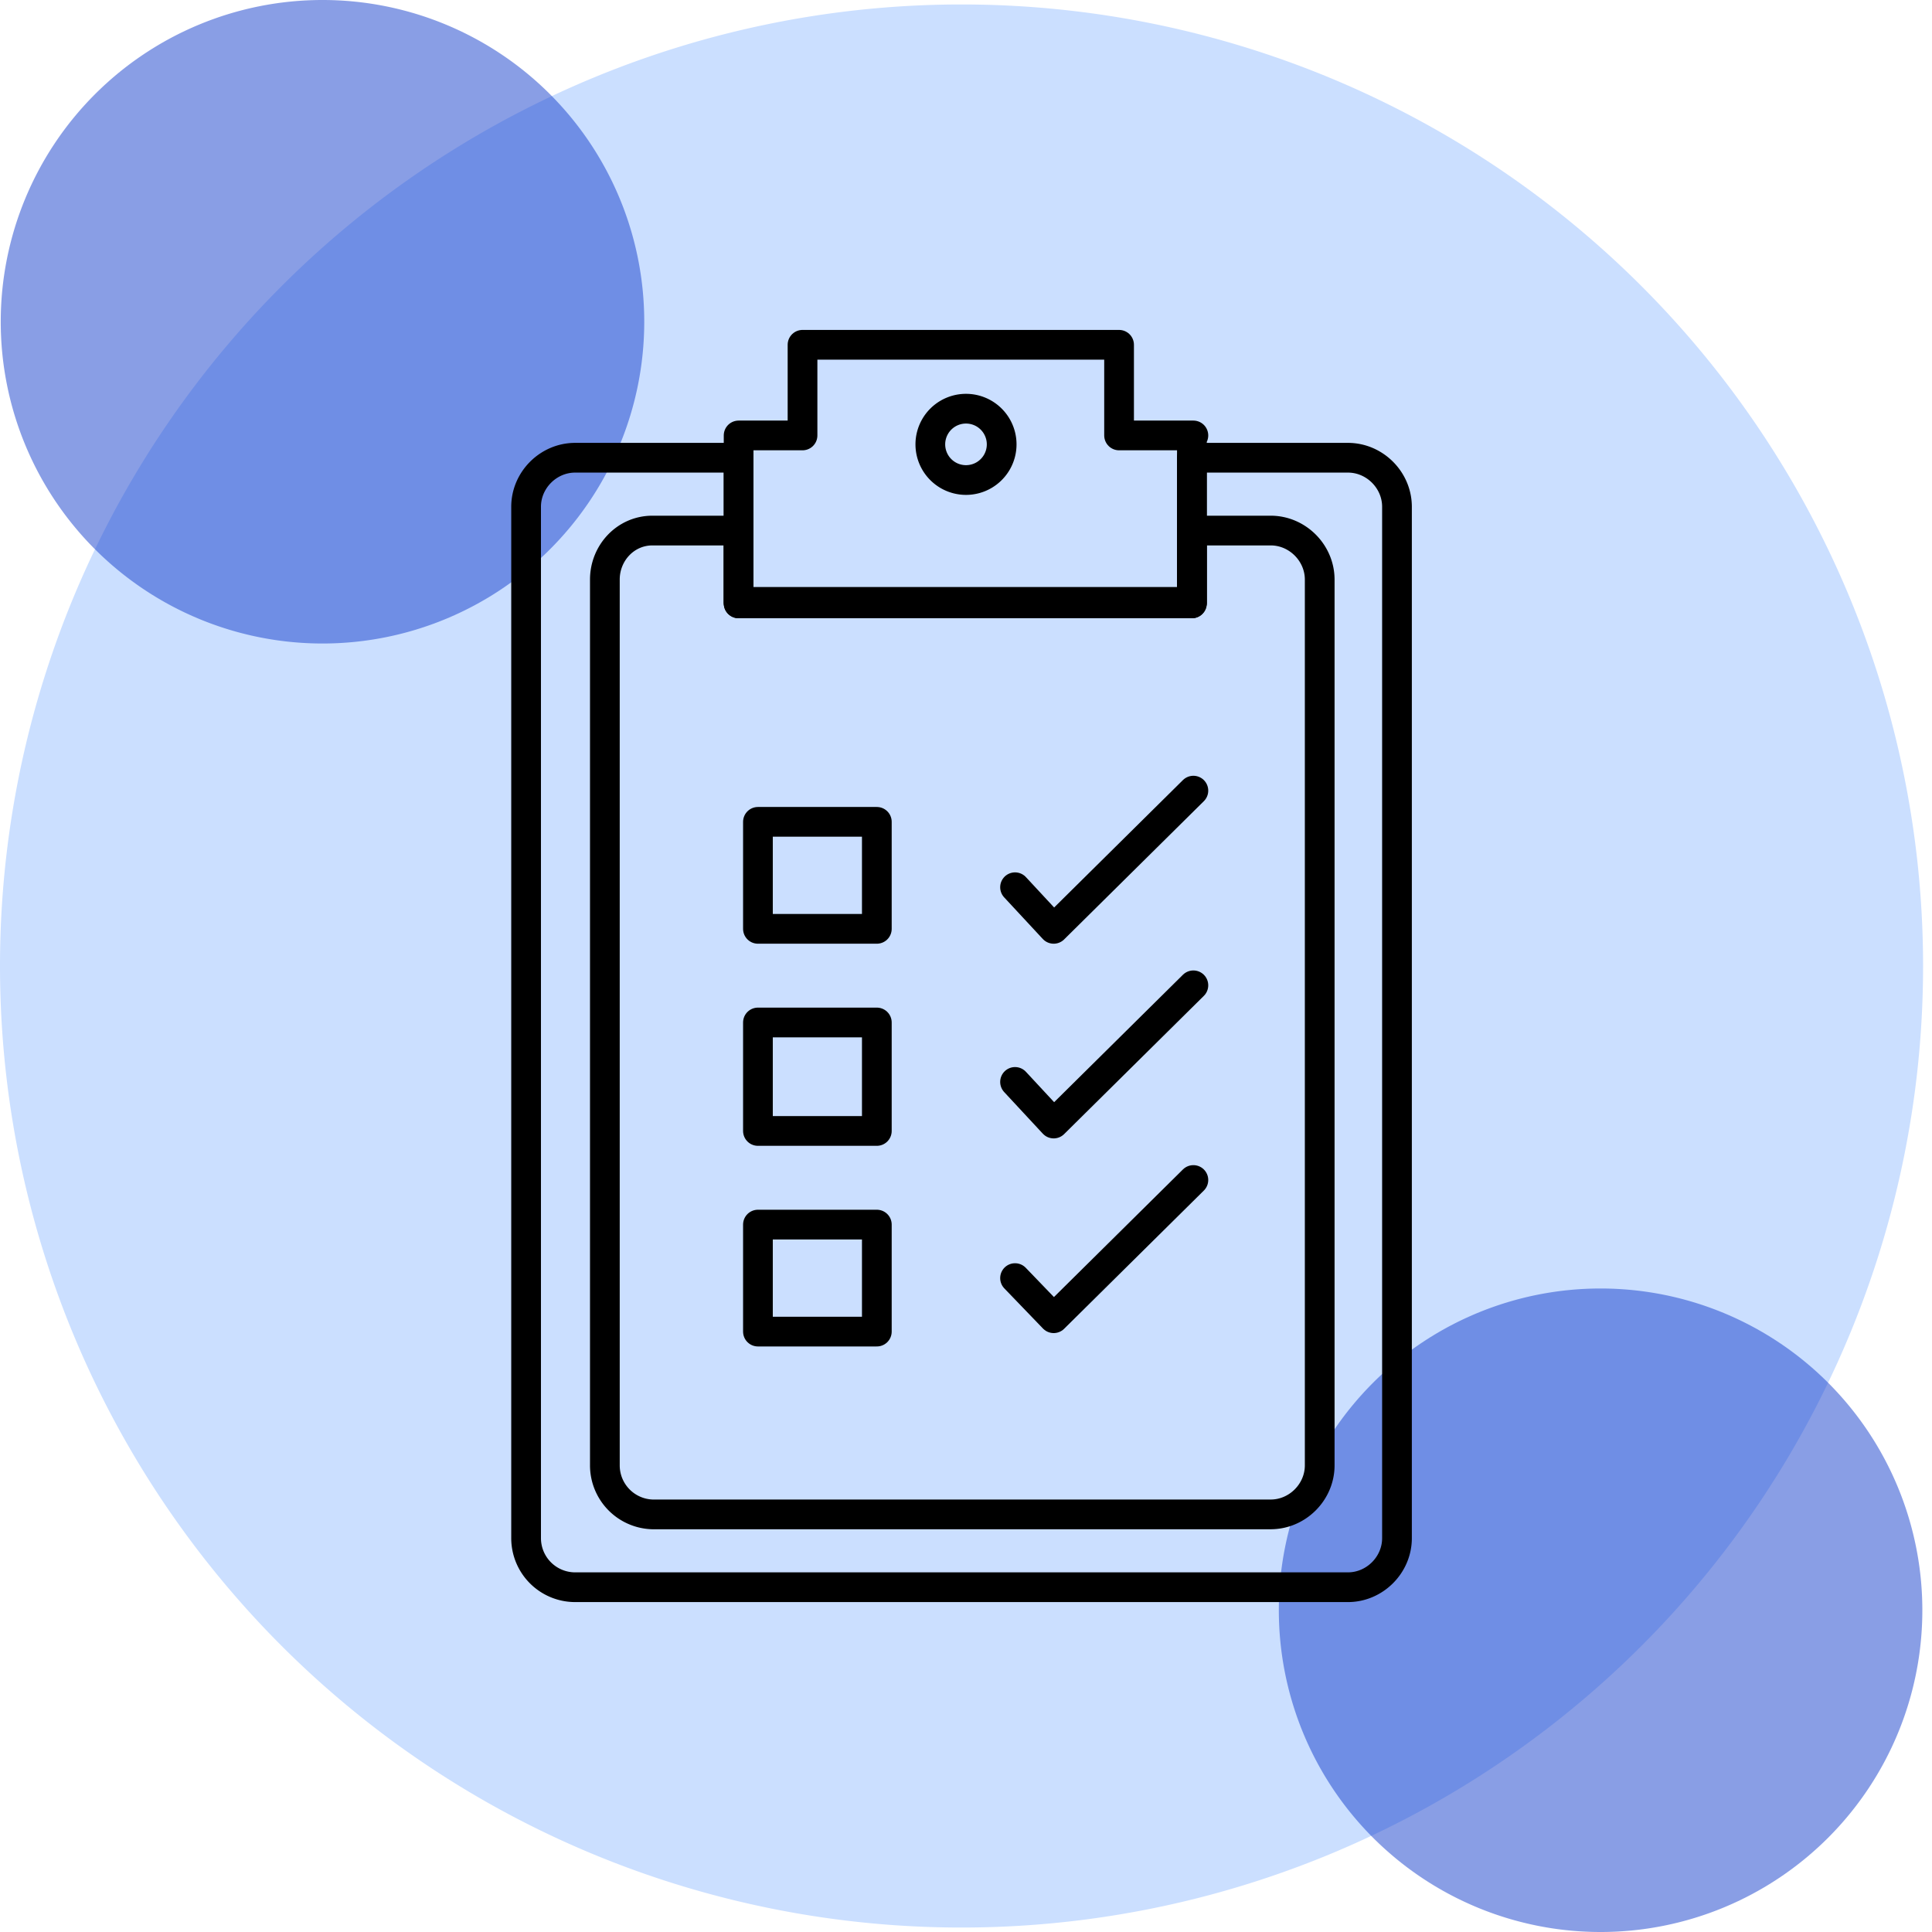 <svg xmlns="http://www.w3.org/2000/svg" fill="none" viewBox="0 0 130 130">
  <path fill="#CBDFFF" d="M64.7 129.7A64.7 64.7 0 1 0 64.7.3a64.7 64.7 0 0 0 0 129.4Z"/>
  <path fill="#143FCC" d="M21.7 43.3a21.6 21.6 0 1 0 0-43.3 21.6 21.6 0 0 0 0 43.3ZM107.7 130a21.6 21.6 0 1 0 0-43.3 21.6 21.6 0 0 0 0 43.3Z" opacity=".5"/>
  <path stroke="#000" stroke-linecap="round" stroke-linejoin="round" stroke-width="2" d="M94 34.1v69.4c0 1.8-1.5 3.3-3.3 3.3h-52a3.3 3.3 0 0 1-3.3-3.3V34.1c0-1.8 1.5-3.3 3.3-3.3h11v9.8h30.5v-9.8h10.5c1.8 0 3.3 1.5 3.3 3.3Z"/>
  <path stroke="#000" stroke-linecap="round" stroke-linejoin="round" stroke-width="2" d="M88.8 39v59.6c0 1.8-1.5 3.3-3.3 3.3H43.9a3.3 3.3 0 0 1-3.2-3.3V39c0-1.8 1.4-3.3 3.2-3.3h5.8v4.8h30.5v-4.8h5.3c1.8 0 3.3 1.5 3.3 3.3Z"/>
  <path stroke="#000" stroke-linecap="round" stroke-linejoin="round" stroke-width="2" d="M58.9 55.3H51v7.2H59v-7.2ZM58.9 68.8H51v7.3H59v-7.3ZM58.9 82.4H51v7.2H59v-7.2ZM68.3 59.7l2.6 2.8 9.4-9.3M68.3 72.8l2.6 2.8 9.4-9.3M68.3 86l2.6 2.7 9.4-9.3M80.2 29.3v11.3H49.7V29.3H54v-6.1h21.3v6.1h5Z"/>
  <path stroke="#000" stroke-linecap="round" stroke-linejoin="round" stroke-width="2" d="M65 32.3a2.4 2.4 0 1 0 0-4.8 2.4 2.4 0 0 0 0 4.8Z"/>
</svg>
